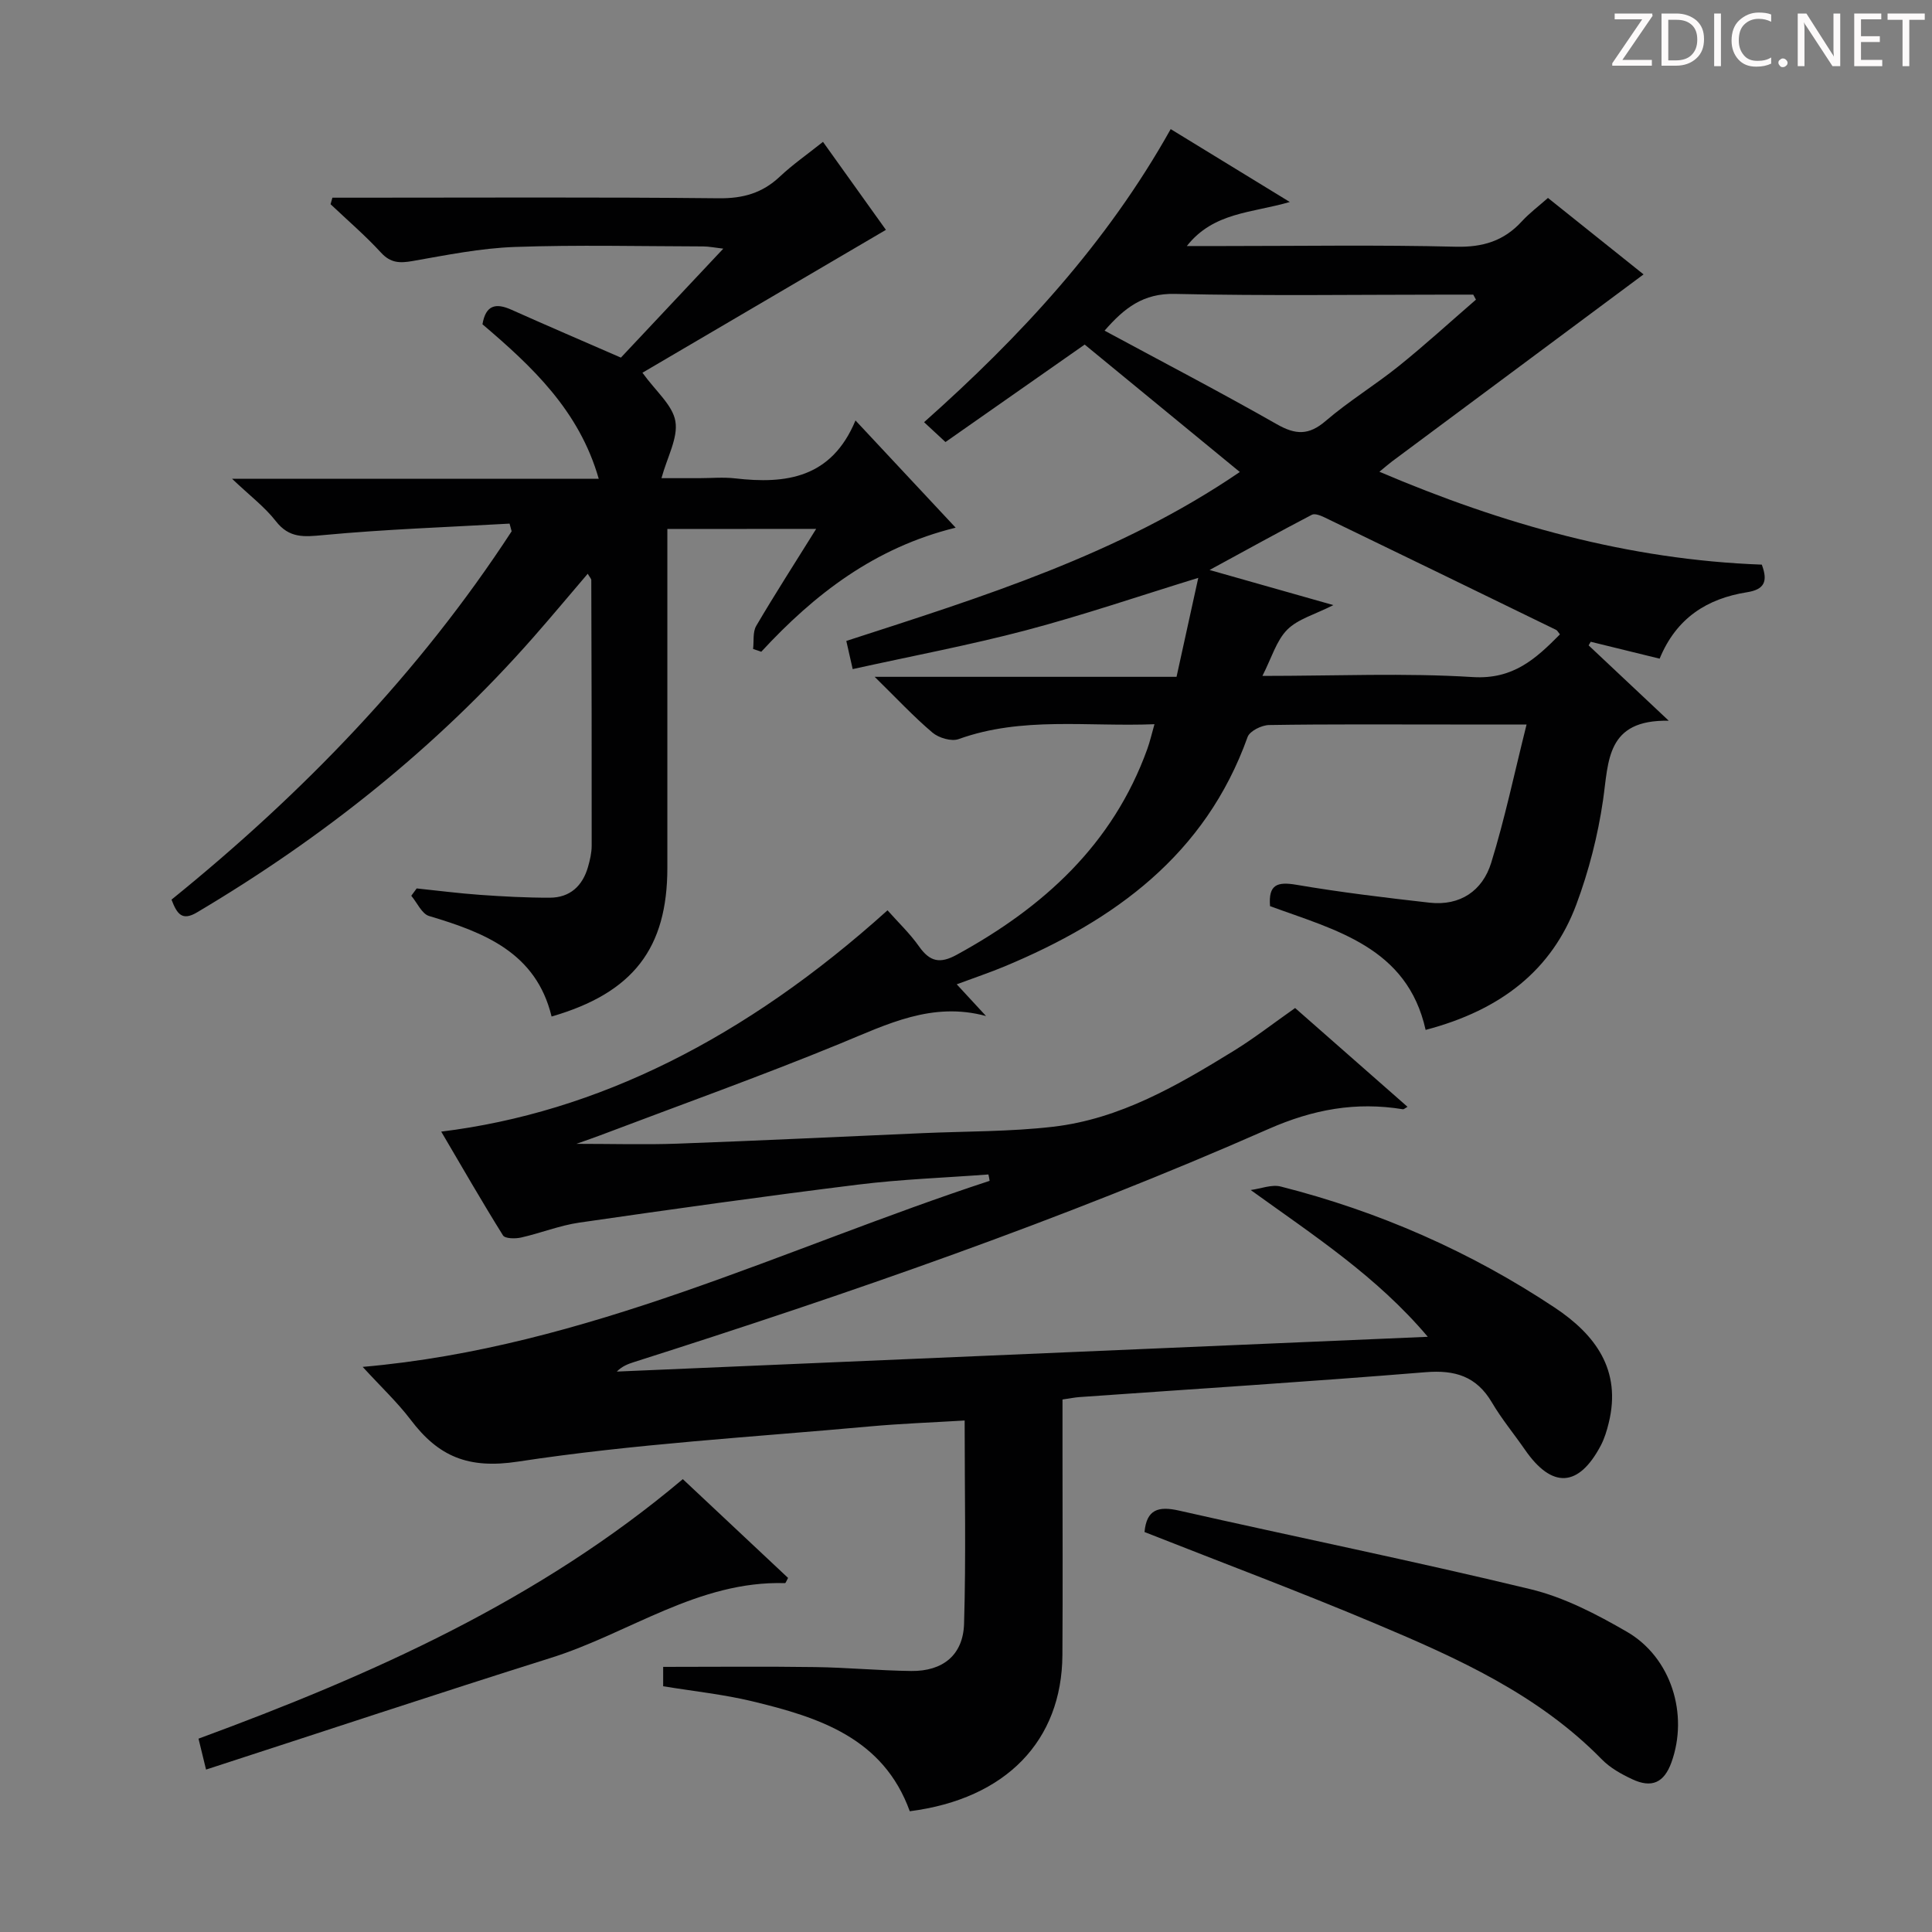 <svg enable-background="new 0 0 400 400" viewBox="0 0 400 400" xmlns="http://www.w3.org/2000/svg"><rect x="0" y="0" width="400" height="400" fill="#808080" stroke="none"/><g fill="#fcfafa"><path d="m342.2 3.2-6.3 9.2h6.1v1.2h-8.2v-.5l6.2-9.1h-5.7v-1.2h7.8v.4z"/><path d="m344 13.7v-10.9h3.1c1.6 0 3 .5 4.1 1.4 1.1 1 1.6 2.2 1.6 3.9s-.5 3-1.6 4-2.5 1.5-4.2 1.5h-3zm1.4-9.6v8.4h1.6c1.4 0 2.5-.4 3.2-1.1.8-.8 1.2-1.8 1.2-3.2s-.4-2.4-1.2-3.1-1.8-1-3.1-1z"/><path d="m356.3 2.8v10.9h-1.4v-10.9z"/><path d="m366.6 13.2c-.8.4-1.8.6-3 .6-1.6 0-2.8-.5-3.7-1.5s-1.4-2.3-1.4-3.9c0-1.7.5-3.2 1.6-4.2s2.4-1.6 4-1.6c1 0 1.9.1 2.6.4v1.5c-.8-.4-1.6-.6-2.6-.6-1.2 0-2.2.4-3 1.2s-1.1 1.9-1.1 3.3c0 1.3.4 2.3 1.1 3.1s1.6 1.1 2.8 1.1c1.1 0 2-.2 2.8-.7v1.3z"/><path d="m368.2 13c0-.3.1-.5.3-.6.2-.2.4-.3.6-.3.3 0 .5.1.7.3s.3.4.3.6-.1.5-.3.6c-.2.2-.4.3-.7.3s-.5-.1-.6-.3c-.2-.2-.3-.4-.3-.6z"/><path d="m381.1 13.7h-1.7l-5.5-8.4c-.2-.2-.3-.5-.4-.7 0 .2.1.8.1 1.5v7.6h-1.4v-10.9h1.8l5.3 8.3c.3.4.4.6.4.8 0-.3-.1-.8-.1-1.6v-7.5h1.4v10.9z"/><path d="m389.7 13.7h-5.8v-10.9h5.6v1.2h-4.2v3.5h3.9v1.2h-3.9v3.7h4.4z"/><path d="m398.4 4.1h-3.1v9.6h-1.4v-9.6h-3.1v-1.3h7.7v1.3z"/></g><path d="m204.64 243.16c-8.99.68-18.03.99-26.97 2.1-19.28 2.39-38.52 5.09-57.74 7.87-4.08.59-8 2.18-12.05 3.09-1.2.27-3.31.24-3.74-.44-4.37-7-8.48-14.16-12.79-21.49 32.19-3.96 62.92-19.25 92.4-45.82 2.2 2.48 4.63 4.79 6.53 7.48 2.23 3.16 4.31 3.64 7.81 1.72 17.94-9.81 32.31-22.82 39.44-42.58.55-1.52.91-3.12 1.49-5.15-13.88.56-27.41-1.65-40.54 3.08-1.49.54-4.12-.24-5.42-1.34-3.9-3.3-7.4-7.07-11.97-11.55h62.5c1.52-6.9 2.95-13.44 4.5-20.49-12.32 3.79-23.85 7.73-35.61 10.84-11.68 3.08-23.58 5.32-35.94 8.05-.51-2.25-.89-3.92-1.32-5.83 28.25-9.16 56.34-17.84 81.47-34.98-11.05-9.08-21.64-17.78-32.12-26.38-9.73 6.81-19.23 13.47-28.82 20.18-1.66-1.54-2.86-2.65-4.43-4.11 19.97-17.75 37.84-37.05 51.06-60.68 8.03 4.91 15.91 9.74 24.66 15.09-7.83 2.29-15.79 2.08-21.32 9.12h7.67c16 0 32.01-.26 47.99.14 5.61.14 9.97-1.18 13.7-5.25 1.57-1.71 3.46-3.12 5.41-4.85 6.88 5.51 13.73 10.99 19.79 15.83-17.34 12.89-34.69 25.79-52.03 38.69-.77.58-1.5 1.22-2.66 2.17 25.65 10.94 51.68 18.23 79.17 19.23 1.34 3.54.48 5.16-3.07 5.72-8.23 1.3-14.62 5.32-18.08 13.75-4.82-1.18-9.55-2.34-14.27-3.5-.14.25-.28.5-.43.75 5.14 4.83 10.28 9.66 16.59 15.6-12.98-.26-12.43 8.35-13.61 16.46-1.07 7.33-2.95 14.68-5.54 21.62-5.03 13.46-15.5 21.81-31.19 25.93-3.81-17.14-18.68-20.66-32.21-25.62-.37-4.47 1.48-5.1 5.43-4.43 9.14 1.56 18.37 2.67 27.59 3.71 6.33.71 10.97-2.46 12.76-8.24 2.82-9.1 4.78-18.47 7.33-28.65-6.24 0-11.02 0-15.8 0-12.5 0-25-.09-37.5.11-1.55.02-4.02 1.24-4.46 2.48-8.73 24.38-27.54 37.99-50.25 47.47-3.04 1.27-6.18 2.32-9.97 3.73 2.17 2.35 4.12 4.46 6.07 6.57-11.15-3.03-20.44 1.69-30.14 5.68-16.43 6.75-33.17 12.73-49.78 19.03-1.35.51-2.71.97-4.89 1.75 7.61 0 14.28.2 20.94-.04 16.96-.62 33.91-1.44 50.86-2.18 8.97-.39 18.01-.29 26.9-1.32 13.86-1.61 25.73-8.54 37.37-15.7 4.24-2.61 8.19-5.69 12.73-8.88 7.59 6.67 15.28 13.43 23.27 20.45-.52.29-.76.54-.95.51-9.72-1.59-18.58.01-27.84 4.09-42.76 18.84-86.88 34.09-131.38 48.26-1.22.39-2.42.84-3.54 1.96 55.69-2.39 111.37-4.77 167.91-7.2-10.56-12.5-23.55-20.93-36.67-30.39 2.09-.27 4.34-1.2 6.23-.72 20.29 5.15 39.24 13.46 56.68 25.04 8.44 5.6 13.92 12.94 11.22 23.9-.39 1.6-.88 3.22-1.64 4.67-4.59 8.7-10.1 8.98-15.69.9-2.27-3.28-4.84-6.38-6.86-9.81-3.19-5.41-7.62-6.76-13.74-6.26-23.86 1.95-47.76 3.46-71.64 5.15-.98.07-1.95.27-3.52.5v11.41c0 13.83.07 27.67-.02 41.5-.11 17.7-11.62 29.77-31.6 32.34-5.48-15.17-18.81-19.45-32.63-22.77-5.95-1.43-12.09-2.07-18.43-3.11 0-1.62 0-3.17 0-4.01 10.58 0 21.01-.11 31.44.04 6.65.09 13.29.73 19.94.81 6.52.07 10.73-3.3 10.92-9.79.41-13.79.12-27.6.12-42.07-6.78.41-13.19.64-19.57 1.22-24.33 2.22-48.8 3.61-72.91 7.29-10.36 1.58-16.48-1.1-22.19-8.63-2.78-3.66-6.18-6.85-9.96-10.98 46.53-4.06 87.16-24.55 129.8-38.52-.06-.45-.15-.89-.25-1.32zm24.05-174.7c12.12 6.54 24.01 12.74 35.66 19.37 3.88 2.21 6.61 2.34 10.12-.68 4.77-4.1 10.22-7.41 15.13-11.36 5.47-4.4 10.66-9.15 15.98-13.75-.19-.35-.37-.69-.56-1.04-1.62 0-3.23 0-4.85 0-18.98 0-37.96.28-56.92-.15-6.56-.15-10.47 2.91-14.56 7.61zm94.28 62.88c-.39-.47-.55-.82-.81-.94-15.95-7.77-31.9-15.53-47.87-23.25-.82-.4-2.06-.9-2.69-.57-6.8 3.55-13.52 7.27-21.17 11.43 8.96 2.54 16.83 4.78 25.63 7.27-3.84 1.95-7.36 2.88-9.56 5.1-2.24 2.26-3.21 5.79-5.13 9.56 15.33 0 29.49-.64 43.55.24 8.38.52 13.05-3.79 18.05-8.84z" fill="#010102"/><path d="m138.17 109.52v16.15 53.98c0 16.68-7.07 25.92-23.97 30.81-3.2-13.21-13.88-17.39-25.36-20.81-1.51-.45-2.47-2.75-3.69-4.19.37-.51.74-1.02 1.12-1.52 4.37.45 8.73 1.02 13.11 1.33 4.81.34 9.63.6 14.45.59 4.17-.01 6.78-2.43 7.91-6.37.41-1.43.76-2.94.76-4.41.02-18.33-.02-36.65-.08-54.98 0-.28-.3-.55-.74-1.31-3.83 4.48-7.49 8.87-11.25 13.15-20.07 22.83-43.55 41.48-69.64 56.96-3.07 1.82-4.13.38-5.28-2.64 27.08-21.92 51.24-46.84 70.42-76.26-.14-.53-.29-1.06-.43-1.59-12.84.73-25.71 1.17-38.5 2.37-4.05.38-7.1.71-9.9-2.89-2.28-2.93-5.35-5.24-9.06-8.77h75.92c-4.05-14.15-13.82-23.25-24.07-31.98.67-3.98 2.74-4.47 5.98-3.02 7.42 3.32 14.89 6.52 22.68 9.92 6.8-7.23 13.72-14.6 21.2-22.56-1.82-.21-3-.46-4.18-.46-13-.03-26-.35-38.98.11-7.08.25-14.14 1.68-21.15 2.91-2.66.47-4.56.44-6.56-1.74-3.26-3.55-6.94-6.7-10.44-10.02.13-.45.26-.9.38-1.35h5.05c24.99 0 49.99-.14 74.98.12 5.01.05 8.98-1.08 12.59-4.47 2.64-2.49 5.65-4.58 8.95-7.21 4.66 6.51 9.15 12.79 13.03 18.22-17.01 9.98-33.86 19.87-50.41 29.58 2.76 3.84 6.25 6.69 6.82 10.04.59 3.45-1.68 7.39-2.88 11.79h7.74c2.5 0 5.03-.24 7.49.04 10.55 1.22 19.96-.03 24.94-11.99 7.13 7.63 13.56 14.51 20.74 22.2-16.74 4.11-29.24 13.77-40.25 25.69-.56-.19-1.13-.39-1.69-.58.19-1.61-.1-3.5.65-4.78 3.87-6.59 8.01-13.01 12.41-20.08-10.36.02-20.2.02-30.81.02z" fill="#010102"/><path d="m236.96 317.19c.43-4.67 2.85-5.41 7.13-4.44 24.25 5.49 48.64 10.44 72.8 16.28 6.96 1.68 13.67 5.18 19.94 8.81 9.19 5.32 12.81 17.11 9.22 27.05-1.52 4.19-4.06 5.4-8.16 3.46-2.23-1.05-4.53-2.33-6.23-4.07-13.15-13.44-29.87-20.96-46.74-28.06-15.74-6.64-31.75-12.63-47.96-19.03z" fill="#010102"/><path d="m42.66 366.37c-.75-3.09-1.1-4.51-1.56-6.4 35.8-13.18 70.45-28.58 100.27-53.73 7.4 6.95 14.62 13.72 21.79 20.45-.32.56-.49 1.08-.63 1.08-17.98-.53-32.3 10.4-48.49 15.48-23.68 7.45-47.25 15.29-71.38 23.12z" fill="#010102"/></svg>